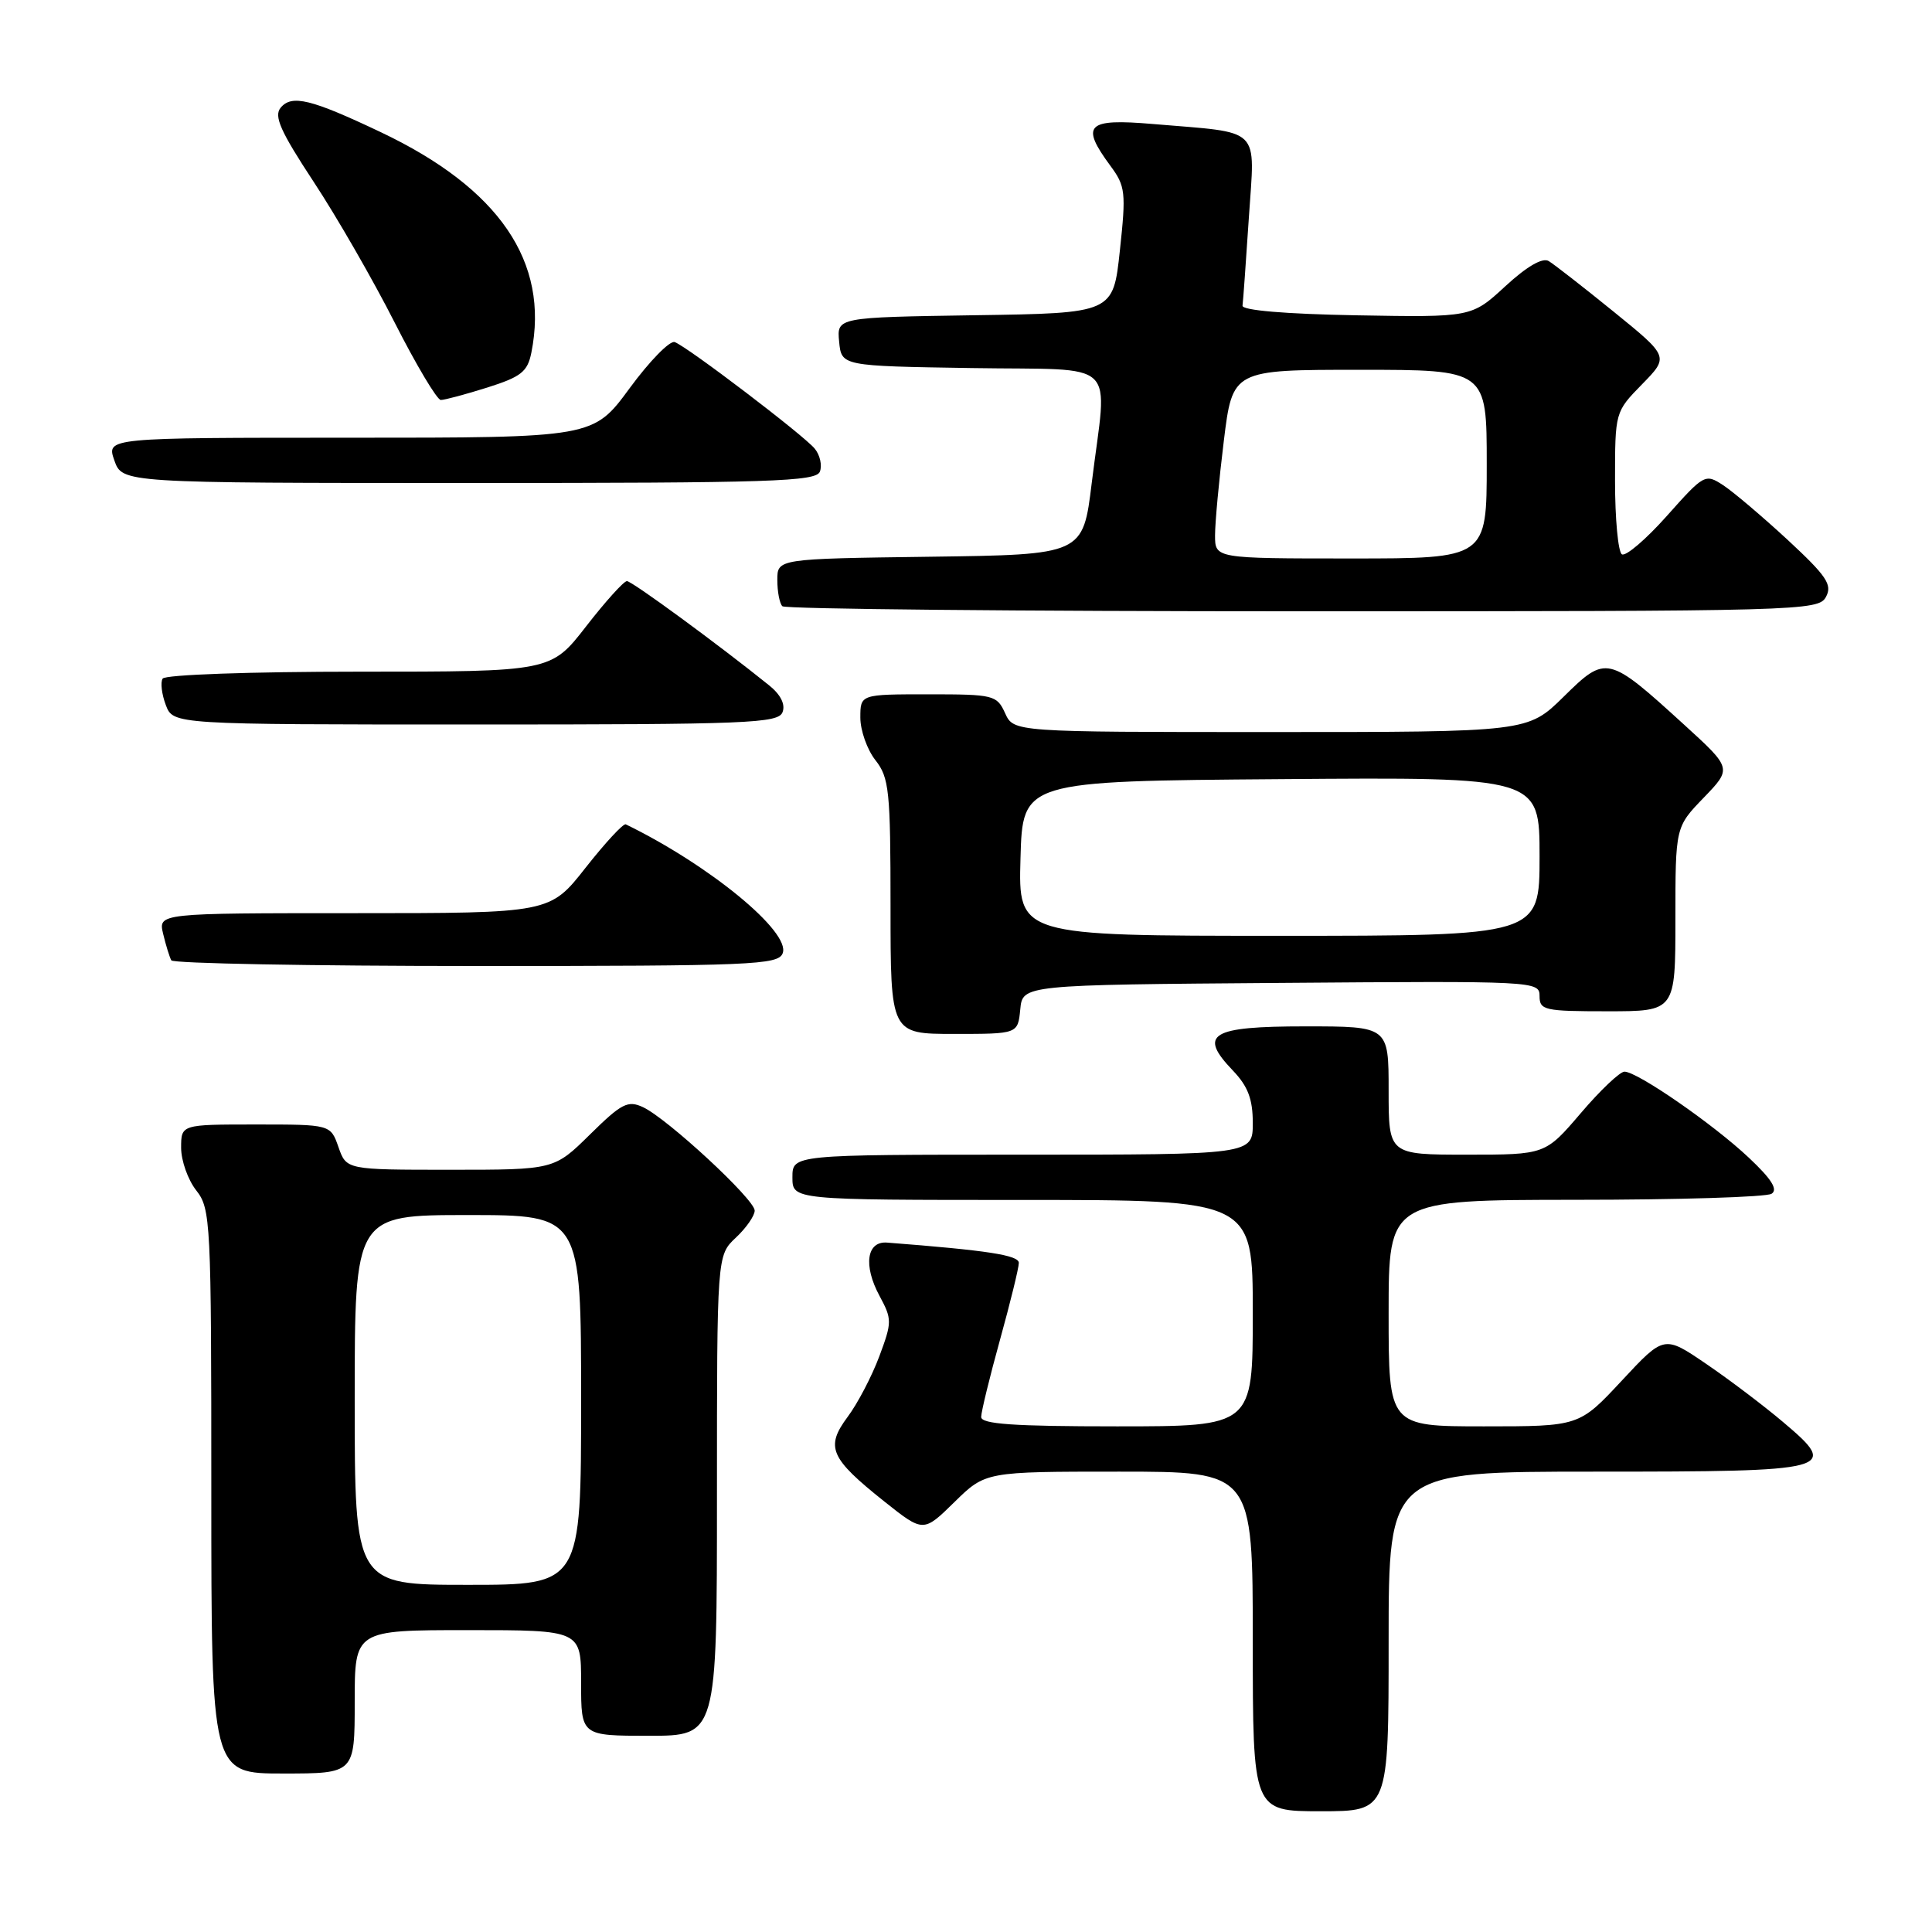 <?xml version="1.0" encoding="UTF-8" standalone="no"?>
<!DOCTYPE svg PUBLIC "-//W3C//DTD SVG 1.1//EN" "http://www.w3.org/Graphics/SVG/1.1/DTD/svg11.dtd" >
<svg xmlns="http://www.w3.org/2000/svg" xmlns:xlink="http://www.w3.org/1999/xlink" version="1.1" viewBox="0 0 256 256">
 <g >
 <path fill="currentColor"
d=" M 184.00 217.50 C 184.00 195.00 184.00 195.00 211.38 195.00 C 243.06 195.00 243.81 194.80 236.28 188.44 C 233.72 186.27 229.12 182.79 226.06 180.71 C 220.50 176.92 220.50 176.92 214.88 182.96 C 209.25 189.00 209.25 189.00 196.63 189.00 C 184.00 189.00 184.00 189.00 184.00 174.00 C 184.00 159.00 184.00 159.00 208.75 158.98 C 222.36 158.98 234.06 158.62 234.74 158.18 C 235.62 157.63 234.74 156.23 231.74 153.41 C 227.02 148.96 216.95 142.00 215.25 142.00 C 214.65 142.00 212.04 144.47 209.46 147.50 C 204.76 153.00 204.76 153.00 194.38 153.00 C 184.00 153.00 184.00 153.00 184.00 144.50 C 184.00 136.00 184.00 136.00 172.97 136.00 C 160.39 136.00 158.73 137.02 163.37 141.86 C 165.36 143.94 166.00 145.64 166.00 148.80 C 166.00 153.00 166.00 153.00 135.50 153.00 C 105.00 153.00 105.00 153.00 105.00 156.00 C 105.00 159.00 105.00 159.00 135.50 159.00 C 166.00 159.00 166.00 159.00 166.00 174.00 C 166.00 189.00 166.00 189.00 148.00 189.00 C 134.26 189.00 130.00 188.70 130.01 187.75 C 130.02 187.06 131.14 182.45 132.51 177.51 C 133.88 172.56 135.00 167.99 135.00 167.34 C 135.00 166.32 130.87 165.68 117.54 164.65 C 114.84 164.44 114.37 167.68 116.53 171.69 C 118.21 174.81 118.21 175.17 116.51 179.73 C 115.53 182.35 113.65 185.96 112.32 187.74 C 109.34 191.75 109.97 193.21 117.16 198.94 C 122.35 203.07 122.35 203.07 126.46 199.04 C 130.58 195.00 130.58 195.00 148.29 195.00 C 166.00 195.00 166.00 195.00 166.00 217.50 C 166.00 240.00 166.00 240.00 175.00 240.00 C 184.00 240.00 184.00 240.00 184.00 217.50 Z  M 47.00 225.50 C 47.00 216.00 47.00 216.00 62.00 216.00 C 77.00 216.00 77.00 216.00 77.00 223.00 C 77.00 230.00 77.00 230.00 86.00 230.00 C 95.00 230.00 95.00 230.00 95.00 198.17 C 95.00 166.35 95.00 166.35 97.50 164.00 C 98.88 162.71 100.00 161.09 100.00 160.41 C 100.00 158.92 88.45 148.23 85.21 146.71 C 83.20 145.77 82.37 146.19 78.18 150.32 C 73.43 155.00 73.43 155.00 59.66 155.00 C 45.90 155.00 45.90 155.00 44.85 152.00 C 43.80 149.00 43.80 149.00 33.90 149.00 C 24.00 149.00 24.00 149.00 24.00 152.09 C 24.00 153.79 24.90 156.33 26.00 157.73 C 27.92 160.17 28.00 161.78 28.00 197.63 C 28.00 235.00 28.00 235.00 37.50 235.00 C 47.00 235.00 47.00 235.00 47.00 225.50 Z  M 135.19 133.75 C 135.50 130.50 135.50 130.50 169.75 130.24 C 203.49 129.98 204.00 130.00 204.00 131.99 C 204.00 133.86 204.65 134.00 213.00 134.00 C 222.00 134.00 222.00 134.00 222.00 121.79 C 222.00 109.58 222.00 109.58 225.75 105.70 C 229.50 101.81 229.50 101.81 223.15 96.02 C 213.06 86.82 212.82 86.77 207.19 92.32 C 202.43 97.00 202.43 97.00 168.38 97.00 C 134.32 97.00 134.32 97.00 133.18 94.50 C 132.09 92.10 131.67 92.00 123.02 92.00 C 114.00 92.00 114.00 92.00 114.00 95.09 C 114.00 96.79 114.90 99.33 116.00 100.73 C 117.82 103.04 118.00 104.78 118.00 120.13 C 118.00 137.00 118.00 137.00 126.44 137.00 C 134.87 137.00 134.87 137.00 135.19 133.75 Z  M 103.71 126.31 C 104.79 123.49 93.98 114.61 82.92 109.23 C 82.60 109.07 80.21 111.66 77.60 114.97 C 72.87 121.00 72.87 121.00 46.91 121.00 C 20.96 121.00 20.96 121.00 21.62 123.75 C 21.98 125.26 22.47 126.84 22.70 127.25 C 22.93 127.66 41.11 128.00 63.09 128.00 C 99.70 128.00 103.12 127.86 103.71 126.31 Z  M 103.69 94.37 C 104.09 93.33 103.44 92.04 101.91 90.81 C 95.23 85.43 83.74 77.00 83.07 77.00 C 82.66 77.00 80.22 79.70 77.66 83.00 C 73.00 89.00 73.00 89.00 47.56 89.00 C 33.23 89.00 21.87 89.40 21.55 89.92 C 21.24 90.42 21.43 91.99 21.97 93.42 C 22.95 96.00 22.95 96.00 63.01 96.00 C 99.09 96.00 103.12 95.84 103.69 94.37 Z  M 241.95 79.09 C 242.82 77.48 242.05 76.34 236.88 71.54 C 233.52 68.44 229.68 65.18 228.34 64.30 C 225.95 62.74 225.81 62.81 220.87 68.36 C 218.10 71.47 215.42 73.76 214.91 73.45 C 214.41 73.14 214.00 68.76 214.00 63.73 C 214.00 54.59 214.00 54.58 217.58 50.92 C 221.16 47.26 221.16 47.26 213.83 41.31 C 209.80 38.04 205.92 35.02 205.21 34.59 C 204.38 34.10 202.30 35.31 199.45 37.94 C 194.99 42.05 194.99 42.05 179.74 41.78 C 170.31 41.61 164.55 41.12 164.64 40.50 C 164.72 39.95 165.09 34.71 165.48 28.85 C 166.28 16.60 167.38 17.67 152.75 16.43 C 143.98 15.68 143.12 16.53 147.14 21.98 C 149.13 24.67 149.22 25.49 148.39 33.19 C 147.50 41.50 147.50 41.50 129.19 41.77 C 110.88 42.05 110.88 42.05 111.19 45.27 C 111.50 48.50 111.50 48.50 128.75 48.77 C 148.65 49.09 146.72 47.24 144.66 64.00 C 143.50 73.50 143.50 73.50 123.25 73.77 C 103.00 74.04 103.00 74.04 103.00 76.85 C 103.00 78.40 103.30 79.97 103.67 80.33 C 104.03 80.70 135.07 81.00 172.63 81.00 C 238.79 81.00 240.96 80.94 241.95 79.09 Z  M 108.64 62.49 C 108.96 61.66 108.65 60.28 107.95 59.44 C 106.48 57.66 91.15 45.99 89.41 45.33 C 88.77 45.08 86.08 47.83 83.43 51.44 C 78.61 58.00 78.61 58.00 46.36 58.00 C 14.10 58.00 14.10 58.00 15.15 61.00 C 16.20 64.00 16.20 64.00 62.13 64.00 C 102.21 64.00 108.14 63.81 108.64 62.49 Z  M 64.57 51.35 C 69.05 49.93 69.90 49.27 70.41 46.72 C 72.81 34.71 66.15 24.96 50.45 17.51 C 41.22 13.13 38.66 12.50 37.19 14.27 C 36.26 15.39 37.16 17.40 41.56 24.09 C 44.61 28.71 49.44 37.11 52.30 42.75 C 55.16 48.38 57.91 52.99 58.41 53.00 C 58.91 53.00 61.68 52.26 64.57 51.35 Z  M 47.00 185.50 C 47.00 161.00 47.00 161.00 62.00 161.00 C 77.00 161.00 77.00 161.00 77.00 185.50 C 77.00 210.00 77.00 210.00 62.00 210.00 C 47.00 210.00 47.00 210.00 47.00 185.50 Z  M 135.22 113.75 C 135.50 103.50 135.50 103.50 169.75 103.24 C 204.00 102.97 204.00 102.97 204.00 113.49 C 204.00 124.00 204.00 124.00 169.47 124.00 C 134.93 124.00 134.93 124.00 135.22 113.75 Z  M 161.00 70.94 C 161.00 69.26 161.52 63.63 162.16 58.44 C 163.32 49.00 163.32 49.00 180.16 49.00 C 197.00 49.00 197.00 49.00 197.00 61.50 C 197.00 74.00 197.00 74.00 179.00 74.00 C 161.00 74.00 161.00 74.00 161.00 70.94 Z "/>
</g>
</svg>
